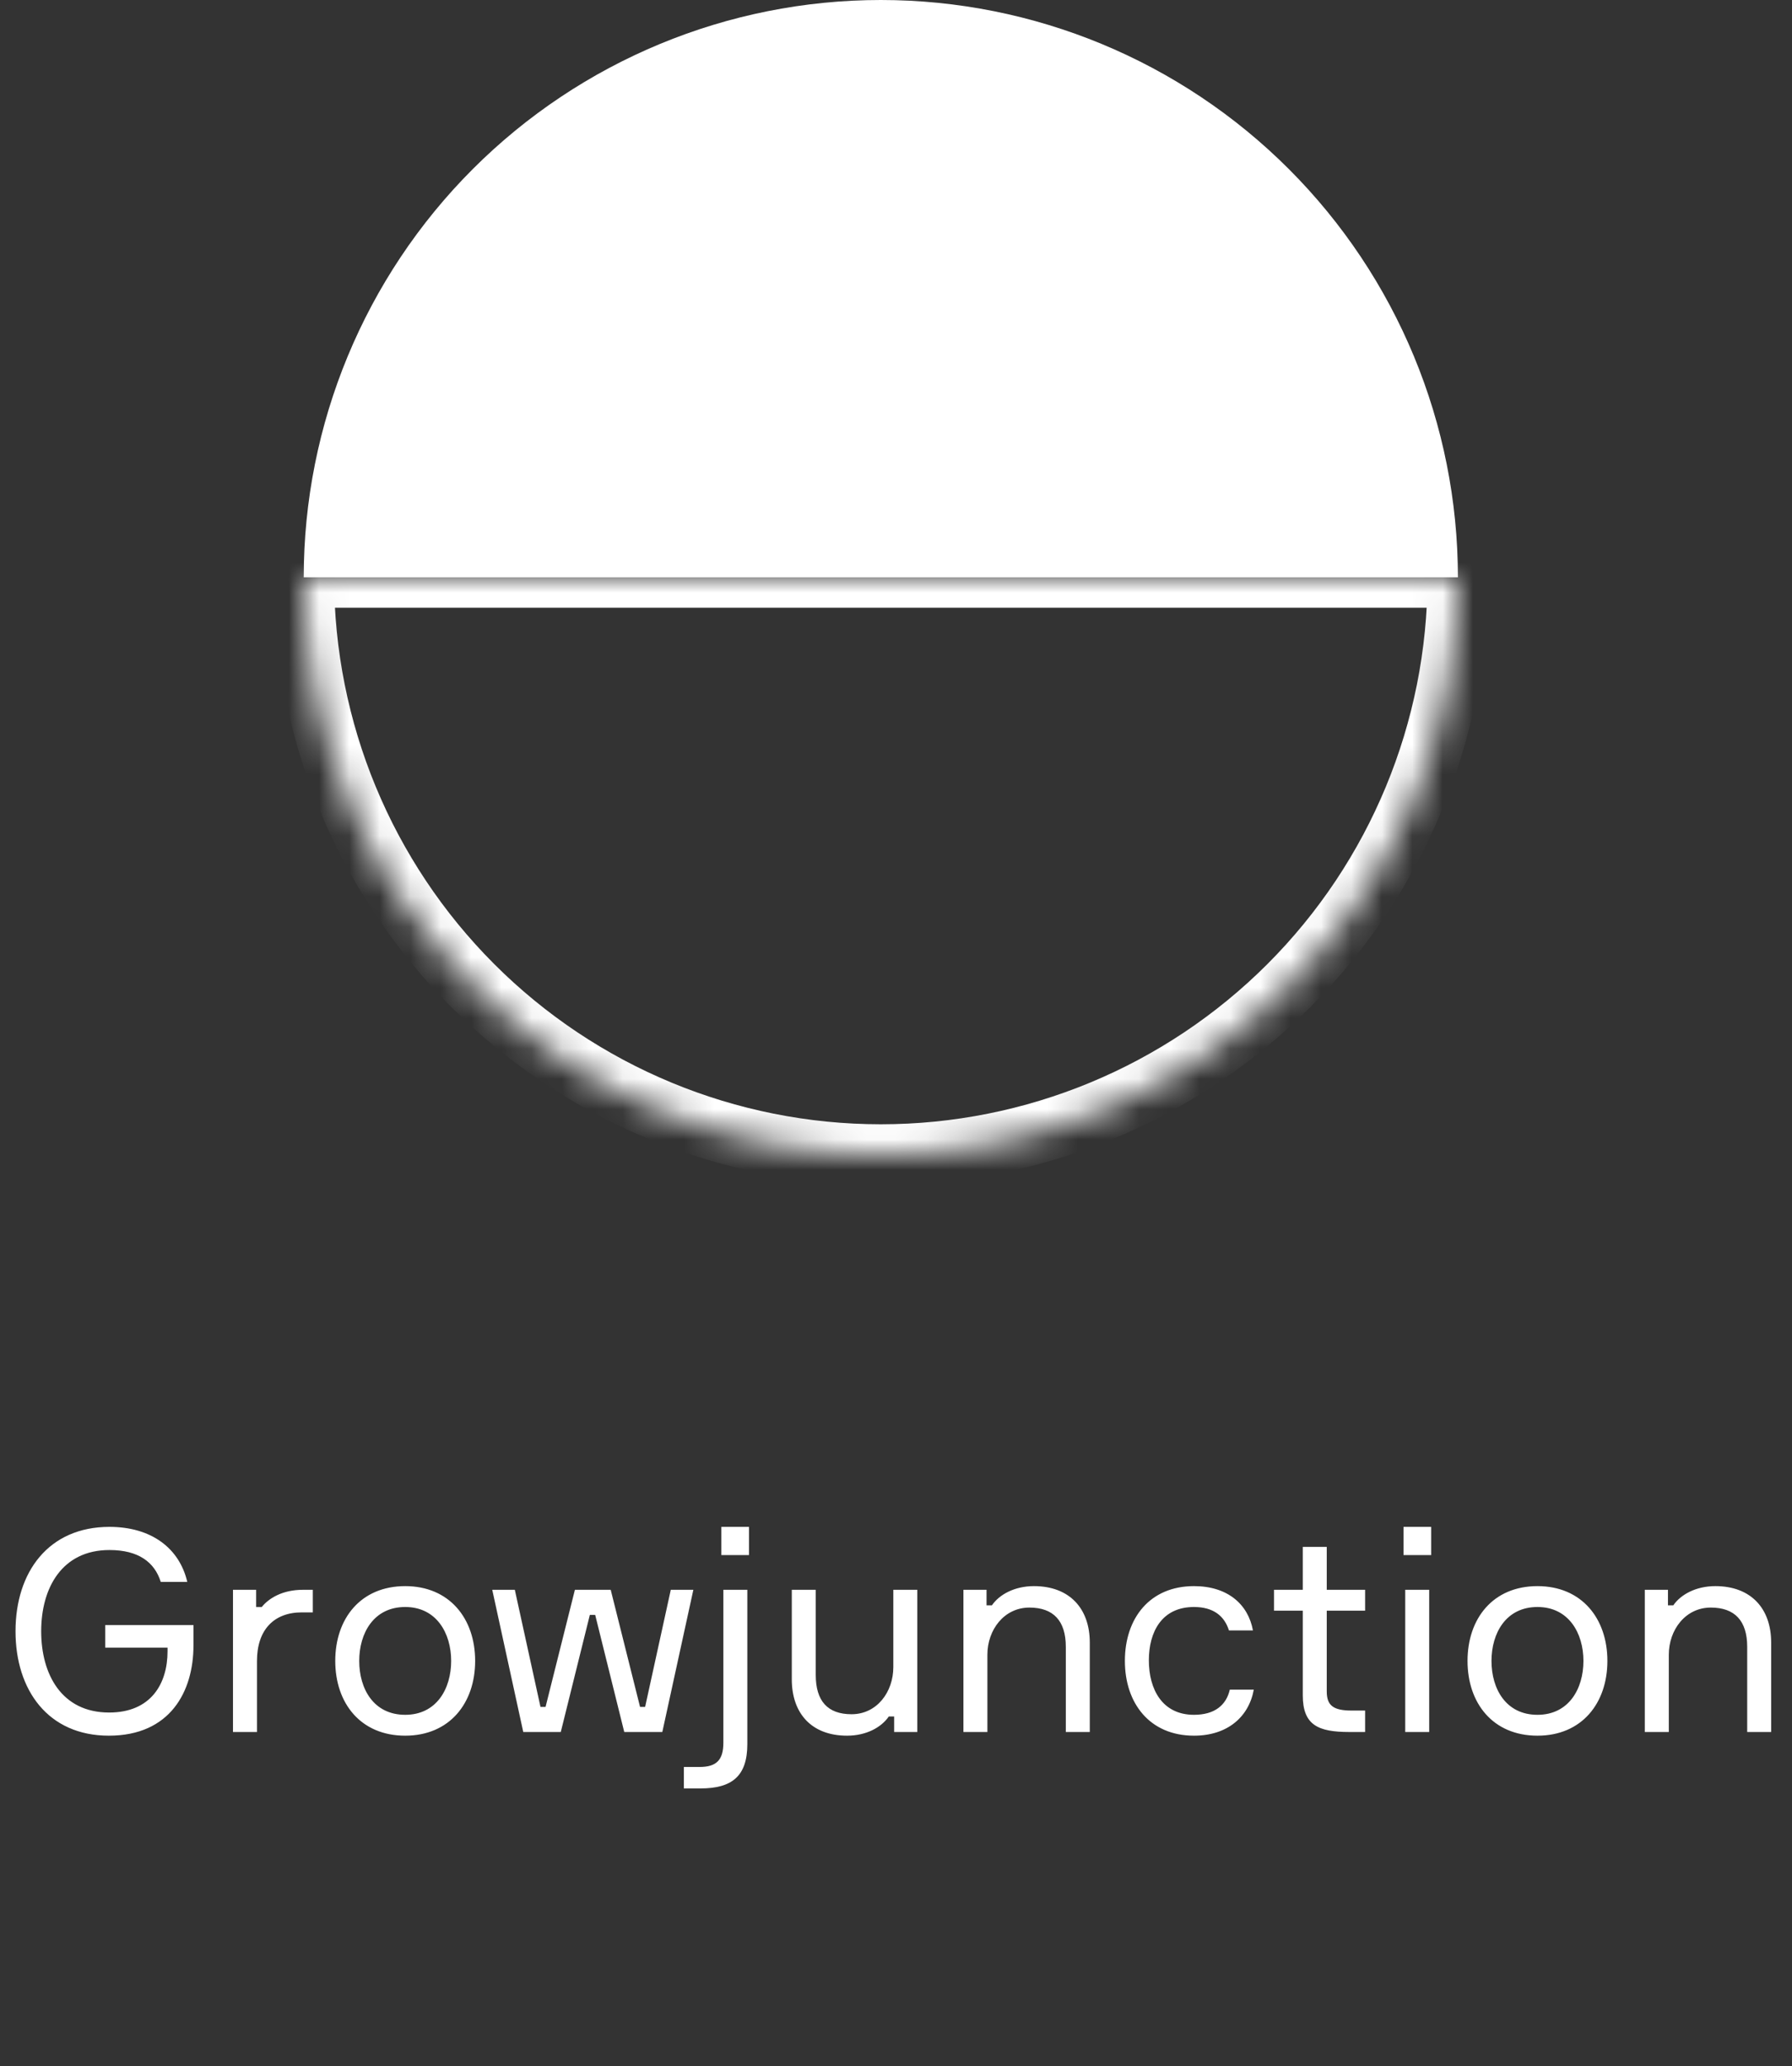 <svg width="59" height="68" viewBox="0 0 59 68" fill="none" xmlns="http://www.w3.org/2000/svg">
<rect x="0" y="0" width="59" height="68" fill="#333333" stroke="none"/>
<path d="M3.464 53.481H6.37V54.149C6.37 55.672 5.599 57.121 3.584 57.121C1.579 57.121 0.511 55.616 0.511 53.685C0.511 51.735 1.597 50.249 3.603 50.249C4.977 50.249 5.906 50.946 6.166 52.06H5.293C5.089 51.41 4.559 51.011 3.603 51.011C2.043 51.011 1.356 52.255 1.356 53.685C1.356 55.096 2.024 56.359 3.594 56.359C4.968 56.359 5.516 55.412 5.516 54.344V54.224H3.464V53.481ZM10.299 52.32V53.063H9.937C9.018 53.063 8.461 53.639 8.461 54.66V57H7.671V52.32H8.433V52.886H8.618C8.851 52.599 9.296 52.32 9.974 52.32H10.299ZM13.341 52.199C14.799 52.199 15.644 53.267 15.644 54.66C15.644 56.053 14.799 57.121 13.341 57.121C11.874 57.121 11.038 56.053 11.038 54.66C11.038 53.267 11.874 52.199 13.341 52.199ZM13.341 56.434C14.371 56.434 14.854 55.579 14.854 54.66C14.854 53.75 14.371 52.886 13.341 52.886C12.301 52.886 11.827 53.75 11.827 54.66C11.827 55.579 12.301 56.434 13.341 56.434ZM20.107 52.32L21.073 56.174H21.24L22.085 52.32H22.828L21.806 57H20.553L19.596 53.146H19.42L18.463 57H17.228L16.207 52.32H16.95L17.795 56.174H17.962L18.928 52.32H20.107ZM24.66 51.178H23.75V50.249H24.66V51.178ZM23.816 57.353V52.32H24.605V57.399C24.605 58.449 24.103 58.857 23.063 58.857H22.515V58.151H23.026C23.593 58.151 23.816 57.919 23.816 57.353ZM27.889 57.121C26.719 57.121 26.069 56.387 26.069 55.264V52.32H26.858V55.124C26.858 55.979 27.248 56.415 28.037 56.415C28.873 56.415 29.412 55.681 29.412 54.864V52.32H30.201V57H29.439V56.489H29.263C29.022 56.842 28.529 57.121 27.889 57.121ZM34.041 52.199C35.211 52.199 35.88 52.933 35.88 54.056V57H35.091V54.196C35.091 53.341 34.682 52.905 33.893 52.905C33.057 52.905 32.509 53.639 32.509 54.456V57H31.72V52.32H32.481V52.831H32.658C32.899 52.478 33.401 52.199 34.041 52.199ZM40.49 55.607H41.28C41.112 56.517 40.398 57.121 39.311 57.121C37.853 57.121 37.036 56.053 37.036 54.66C37.036 53.258 37.853 52.199 39.311 52.199C40.416 52.199 41.094 52.794 41.252 53.657H40.462C40.314 53.184 39.952 52.886 39.311 52.886C38.252 52.886 37.825 53.704 37.825 54.641C37.825 55.589 38.262 56.434 39.311 56.434C39.98 56.434 40.37 56.127 40.49 55.607ZM43.682 52.32H44.945V53.007H43.682V55.663C43.682 56.118 43.886 56.294 44.499 56.294H44.945V57H44.425C43.404 57 42.893 56.777 42.893 55.793V53.007H41.946V52.32H42.893V50.909H43.682V52.32ZM47.12 51.178H46.21V50.249H47.12V51.178ZM47.055 52.32V57H46.266V52.32H47.055ZM50.62 52.199C52.078 52.199 52.922 53.267 52.922 54.66C52.922 56.053 52.078 57.121 50.62 57.121C49.153 57.121 48.317 56.053 48.317 54.66C48.317 53.267 49.153 52.199 50.62 52.199ZM50.62 56.434C51.65 56.434 52.133 55.579 52.133 54.66C52.133 53.75 51.65 52.886 50.62 52.886C49.58 52.886 49.106 53.75 49.106 54.66C49.106 55.579 49.58 56.434 50.62 56.434ZM56.476 52.199C57.646 52.199 58.314 52.933 58.314 54.056V57H57.525V54.196C57.525 53.341 57.116 52.905 56.327 52.905C55.491 52.905 54.944 53.639 54.944 54.456V57H54.154V52.32H54.916V52.831H55.092C55.334 52.478 55.835 52.199 56.476 52.199Z" fill="white"/>
<path d="M48 19C48 13.961 45.998 9.128 42.435 5.565C38.872 2.002 34.039 3.80443e-07 29 0C23.961 -3.80442e-07 19.128 2.002 15.565 5.565C12.002 9.128 10 13.961 10 19L29 19H48Z" fill="white"/>
<mask id="path-3-inside-1_1_4729" fill="white">
<path d="M10 19C10 24.039 12.002 28.872 15.565 32.435C19.128 35.998 23.961 38 29 38C34.039 38 38.872 35.998 42.435 32.435C45.998 28.872 48 24.039 48 19L29 19L10 19Z"/>
</mask>
<path d="M10 19C10 24.039 12.002 28.872 15.565 32.435C19.128 35.998 23.961 38 29 38C34.039 38 38.872 35.998 42.435 32.435C45.998 28.872 48 24.039 48 19L29 19L10 19Z" stroke="white" stroke-width="2" mask="url(#path-3-inside-1_1_4729)"/>
</svg>
